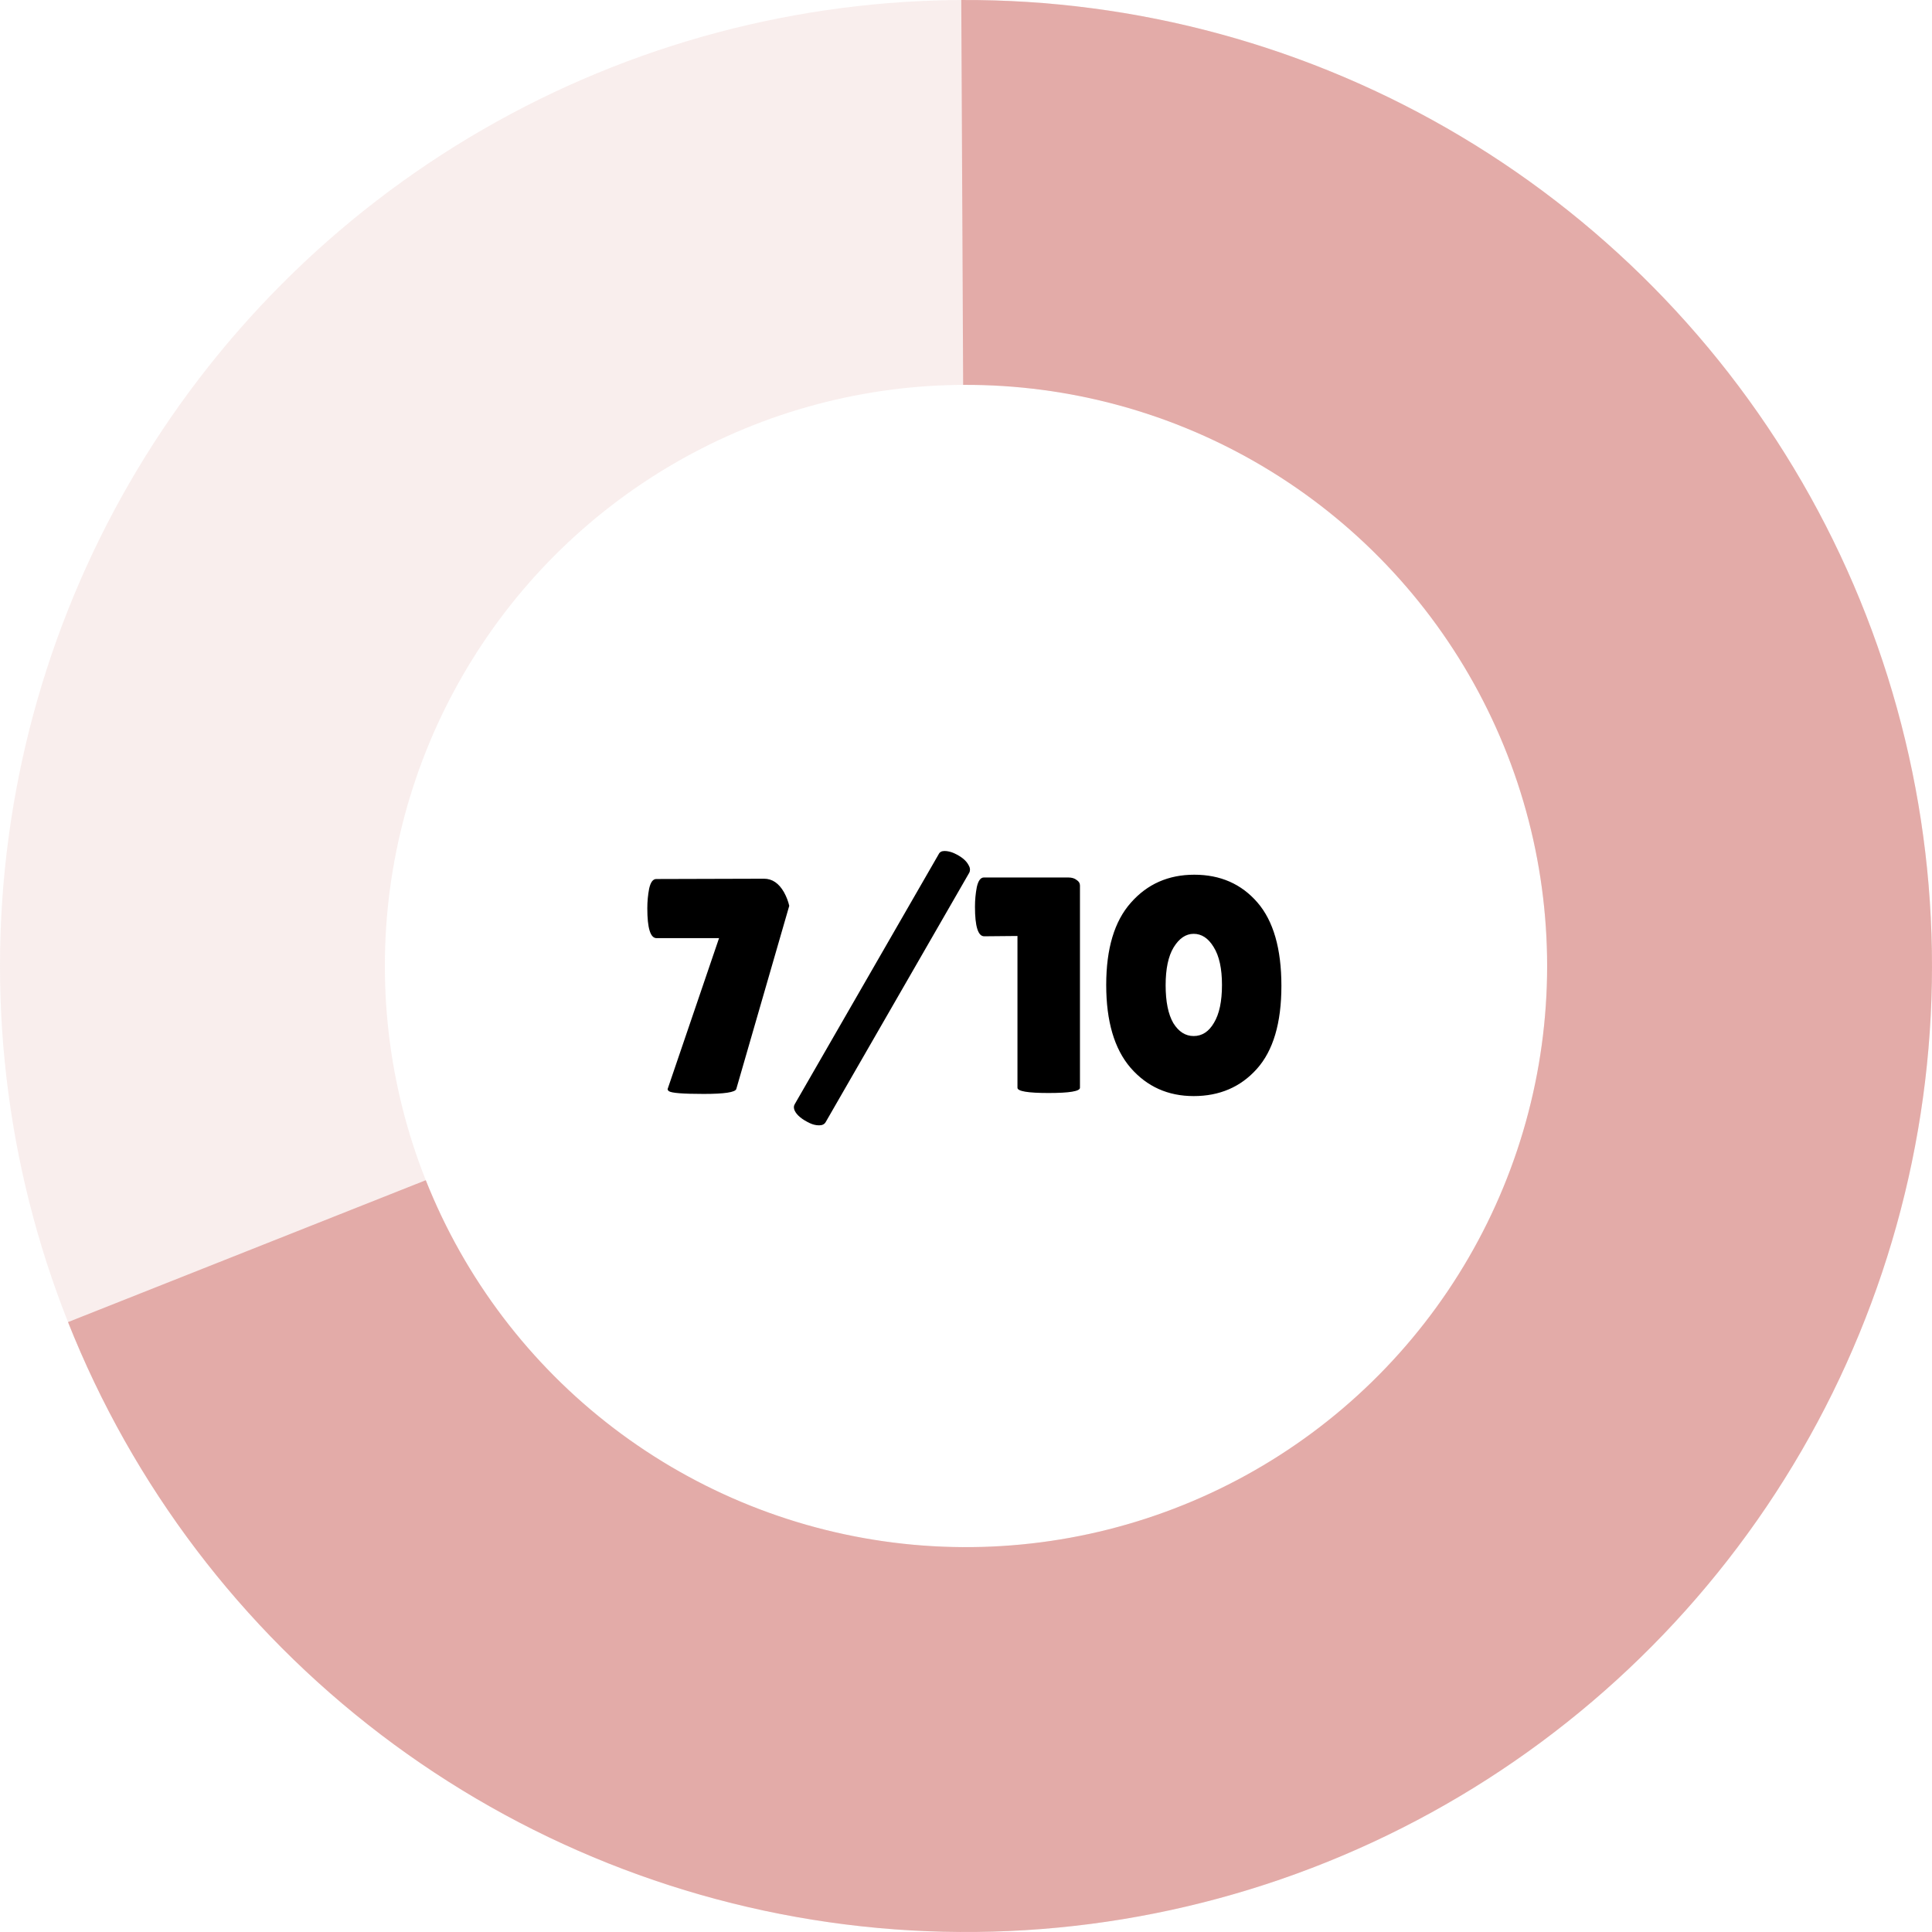 <svg width="251" height="251" viewBox="0 0 251 251" fill="none" xmlns="http://www.w3.org/2000/svg">
<circle cx="125.5" cy="125.5" r="100.5" stroke="#E3ABA8" stroke-opacity="0.2" stroke-width="50"/>
<path d="M32.077 162.547C38.818 179.544 50.067 194.38 64.615 205.458C79.162 216.535 96.456 223.434 114.634 225.411C132.812 227.388 151.185 224.368 167.773 216.677C184.362 208.986 198.538 196.914 208.775 181.764C219.011 166.613 224.92 148.956 225.866 130.695C226.811 112.435 222.756 94.263 214.139 78.135C205.521 62.009 192.667 48.538 176.962 39.175C161.256 29.812 143.293 24.912 125.008 25.001" stroke="#E3ABA8" stroke-width="50"/>
<path d="M95.657 141.48C95.523 141.907 94.11 142.12 91.417 142.12C88.723 142.12 87.217 142 86.897 141.76C86.79 141.68 86.737 141.587 86.737 141.48L93.417 121.88H85.297C84.497 121.88 84.097 120.587 84.097 118C84.097 117.12 84.177 116.267 84.337 115.44C84.523 114.613 84.83 114.2 85.257 114.2L99.257 114.16C100.323 114.16 101.19 114.747 101.857 115.92C102.177 116.507 102.403 117.093 102.537 117.68L95.657 141.48ZM121.937 111C122.07 110.707 122.323 110.56 122.697 110.56C123.097 110.56 123.51 110.653 123.937 110.84C124.923 111.293 125.563 111.827 125.857 112.44C125.963 112.627 126.017 112.8 126.017 112.96C126.017 113.12 125.99 113.253 125.937 113.36L107.257 145.8C107.097 146.067 106.817 146.2 106.417 146.2C106.017 146.2 105.617 146.107 105.217 145.92C104.203 145.44 103.55 144.907 103.257 144.32C103.177 144.16 103.137 144 103.137 143.84C103.137 143.707 103.177 143.573 103.257 143.44L121.937 111ZM140.306 141.32C140.306 141.773 138.946 142 136.226 142C133.533 142 132.186 141.773 132.186 141.32V121.6L127.866 121.64C127.066 121.64 126.666 120.36 126.666 117.8C126.666 116.92 126.746 116.067 126.906 115.24C127.093 114.413 127.4 114 127.826 114H138.786C139.24 114 139.6 114.107 139.866 114.32C140.16 114.507 140.306 114.747 140.306 115.04V141.32ZM155.076 142.4C151.743 142.4 149.01 141.173 146.876 138.72C144.77 136.267 143.716 132.68 143.716 127.96C143.716 123.24 144.783 119.68 146.916 117.28C149.05 114.853 151.796 113.64 155.156 113.64C158.543 113.64 161.276 114.84 163.356 117.24C165.436 119.64 166.476 123.253 166.476 128.08C166.476 132.907 165.41 136.507 163.276 138.88C161.17 141.227 158.436 142.4 155.076 142.4ZM155.076 121.32C154.063 121.32 153.196 121.907 152.476 123.08C151.783 124.227 151.436 125.867 151.436 128C151.436 130.133 151.77 131.773 152.436 132.92C153.13 134.04 154.01 134.6 155.076 134.6C156.17 134.6 157.05 134.027 157.716 132.88C158.41 131.733 158.756 130.093 158.756 127.96C158.756 125.827 158.396 124.187 157.676 123.04C156.983 121.893 156.116 121.32 155.076 121.32Z" fill="black"/>
</svg>
